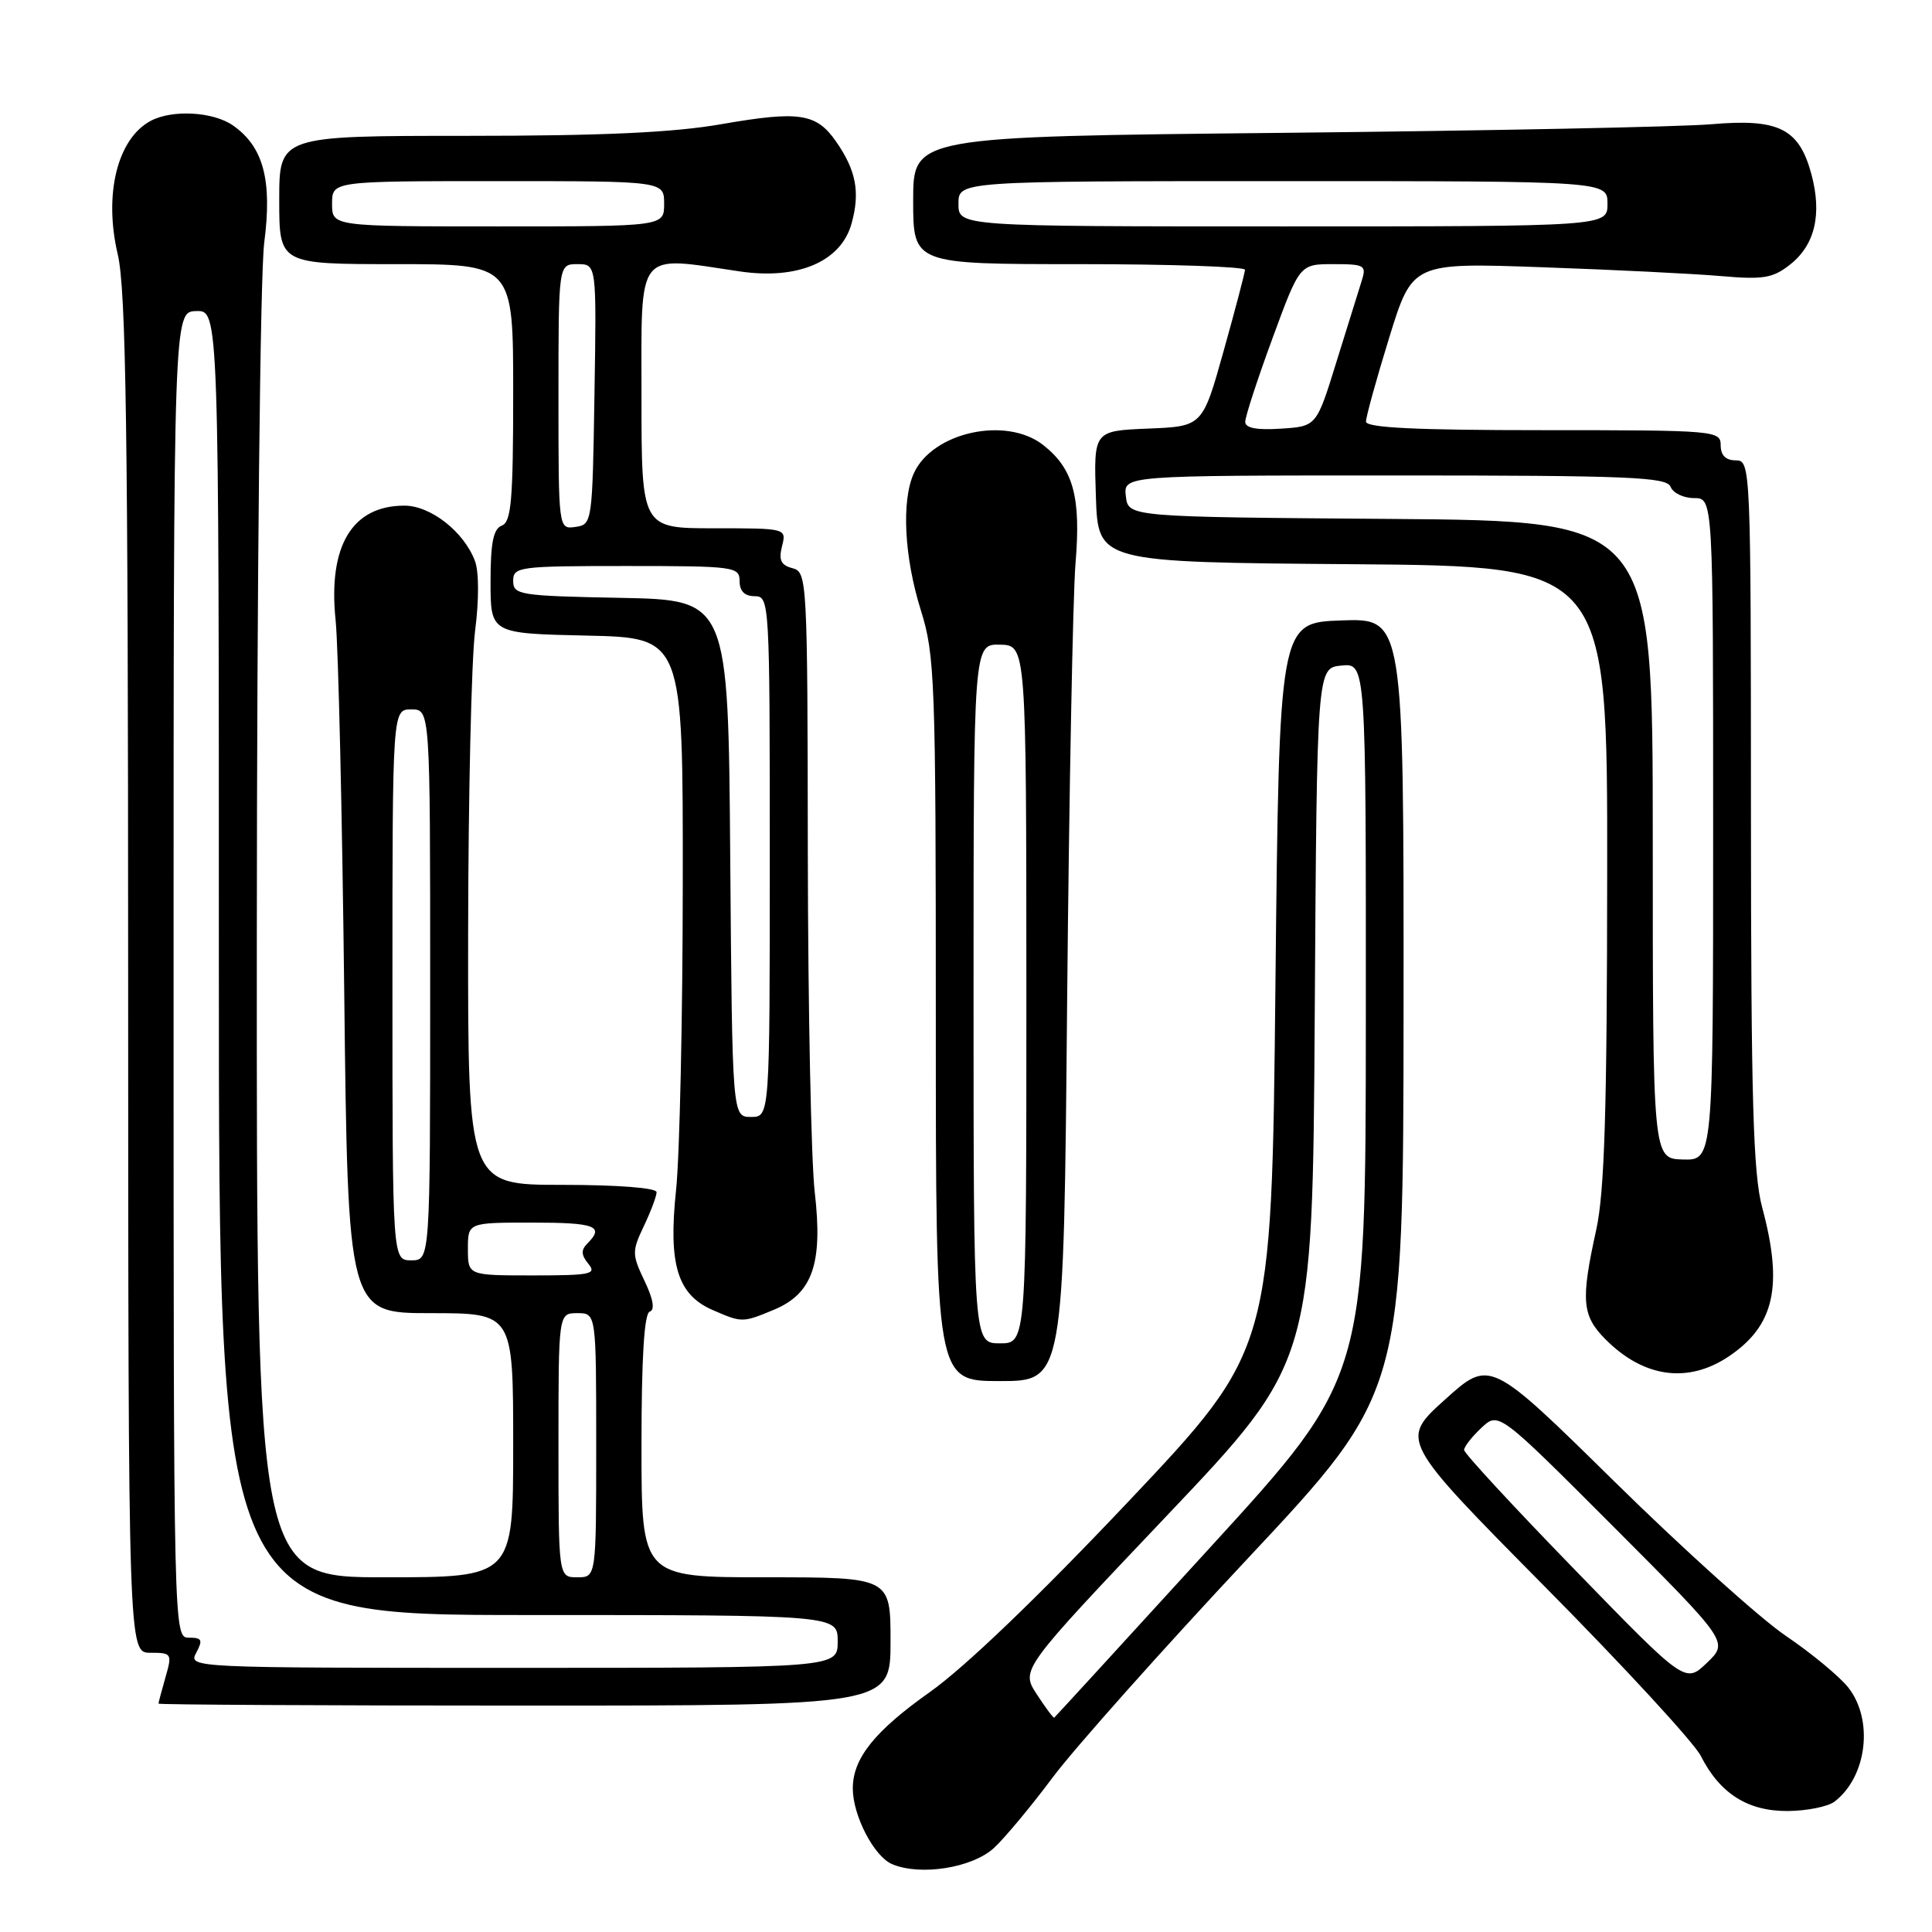 <?xml version="1.0" encoding="UTF-8" standalone="no"?>
<!DOCTYPE svg PUBLIC "-//W3C//DTD SVG 1.1//EN" "http://www.w3.org/Graphics/SVG/1.1/DTD/svg11.dtd" >
<svg xmlns="http://www.w3.org/2000/svg" xmlns:xlink="http://www.w3.org/1999/xlink" version="1.1" viewBox="0 0 256 256">
 <g >
 <path fill="currentColor"
d=" M 131.70 244.87 C 133.12 243.56 136.63 239.35 139.50 235.50 C 142.38 231.65 154.00 218.60 165.34 206.50 C 185.95 184.50 185.95 184.50 185.98 133.21 C 186.00 81.92 186.00 81.92 177.75 82.21 C 169.50 82.50 169.50 82.50 169.00 130.68 C 168.50 178.87 168.50 178.87 149.56 198.92 C 137.59 211.58 127.89 220.89 123.22 224.20 C 115.87 229.40 113.00 233.00 113.00 236.98 C 113.00 240.57 115.81 245.99 118.21 247.01 C 121.96 248.60 128.82 247.51 131.70 244.87 Z  M 243.09 238.72 C 247.39 235.42 248.29 227.91 244.91 223.61 C 243.76 222.15 240.04 219.07 236.66 216.78 C 233.27 214.49 223.06 205.30 213.96 196.35 C 197.42 180.08 197.42 180.08 191.46 185.46 C 185.50 190.83 185.50 190.83 204.63 210.17 C 215.16 220.80 224.48 230.92 225.36 232.66 C 227.89 237.66 231.59 240.00 236.88 239.97 C 239.42 239.95 242.21 239.39 243.09 238.72 Z  M 118.00 217.50 C 118.00 209.00 118.00 209.00 101.50 209.00 C 85.00 209.00 85.00 209.00 85.00 191.58 C 85.00 179.91 85.36 174.05 86.09 173.80 C 86.80 173.57 86.57 172.16 85.40 169.72 C 83.73 166.21 83.73 165.80 85.31 162.47 C 86.24 160.52 87.00 158.50 87.00 157.97 C 87.00 157.40 81.87 157.00 74.50 157.00 C 62.00 157.00 62.00 157.00 62.03 123.75 C 62.05 105.46 62.47 87.40 62.95 83.61 C 63.48 79.51 63.47 75.74 62.93 74.32 C 61.46 70.44 57.06 67.00 53.58 67.00 C 46.66 67.00 43.45 72.34 44.47 82.18 C 44.83 85.66 45.34 107.74 45.61 131.25 C 46.10 174.00 46.10 174.00 57.05 174.00 C 68.00 174.00 68.00 174.00 68.00 191.50 C 68.00 209.00 68.00 209.00 51.00 209.00 C 34.00 209.00 34.00 209.00 34.03 124.25 C 34.05 76.66 34.48 36.29 35.01 32.17 C 36.09 23.88 34.91 19.45 30.88 16.63 C 28.26 14.79 22.82 14.49 19.96 16.02 C 15.55 18.38 13.73 25.75 15.60 33.69 C 16.70 38.37 16.97 56.92 16.98 129.25 C 17.00 219.00 17.00 219.00 19.93 219.00 C 22.76 219.00 22.83 219.11 21.93 222.24 C 21.42 224.03 21.00 225.60 21.00 225.74 C 21.00 225.88 42.83 226.00 69.50 226.00 C 118.00 226.00 118.00 226.00 118.00 217.50 Z  M 141.40 132.75 C 141.66 105.11 142.16 78.97 142.51 74.66 C 143.25 65.84 142.23 62.11 138.23 58.97 C 133.34 55.12 123.57 57.25 121.09 62.71 C 119.43 66.35 119.81 73.81 122.01 80.84 C 123.88 86.79 124.00 90.08 124.00 135.09 C 124.00 183.00 124.00 183.00 132.47 183.00 C 140.95 183.00 140.95 183.00 141.40 132.75 Z  M 229.09 179.72 C 235.13 175.65 236.30 170.42 233.50 160.00 C 232.30 155.52 232.02 145.79 232.01 107.75 C 232.00 61.67 231.97 61.00 230.00 61.00 C 228.67 61.00 228.00 60.33 228.00 59.00 C 228.00 57.06 227.33 57.00 204.50 57.00 C 187.59 57.00 181.00 56.68 181.00 55.86 C 181.00 55.23 182.38 50.24 184.07 44.76 C 187.15 34.80 187.15 34.80 204.32 35.41 C 213.77 35.74 224.43 36.27 228.02 36.58 C 233.64 37.07 234.91 36.86 237.19 35.06 C 240.49 32.47 241.45 28.40 240.02 23.08 C 238.39 17.04 235.71 15.69 226.80 16.46 C 222.78 16.81 197.34 17.32 170.25 17.60 C 121.00 18.10 121.00 18.10 121.00 26.55 C 121.00 35.00 121.00 35.00 143.00 35.00 C 155.10 35.00 164.99 35.34 164.97 35.75 C 164.95 36.16 163.68 41.00 162.14 46.50 C 159.34 56.50 159.34 56.50 152.13 56.79 C 144.92 57.09 144.92 57.09 145.21 65.79 C 145.50 74.50 145.50 74.50 179.25 74.76 C 213.00 75.03 213.00 75.03 212.96 115.76 C 212.94 147.28 212.61 157.97 211.50 163.00 C 209.44 172.34 209.62 174.34 212.75 177.48 C 217.81 182.56 223.68 183.36 229.09 179.72 Z  M 102.57 173.54 C 107.67 171.40 109.05 167.43 107.96 157.99 C 107.48 153.87 107.07 133.70 107.04 113.16 C 107.00 76.73 106.95 75.80 105.01 75.29 C 103.48 74.89 103.16 74.22 103.62 72.39 C 104.22 70.00 104.22 70.00 94.61 70.00 C 85.00 70.00 85.00 70.00 85.00 52.50 C 85.00 32.83 84.16 33.91 98.00 35.96 C 105.73 37.11 111.45 34.66 112.84 29.61 C 113.99 25.46 113.44 22.57 110.78 18.75 C 108.17 15.00 105.91 14.66 95.61 16.45 C 89.21 17.57 79.82 18.00 61.87 18.00 C 37.00 18.00 37.00 18.00 37.00 26.50 C 37.00 35.00 37.00 35.00 52.50 35.00 C 68.00 35.00 68.00 35.00 68.00 52.03 C 68.00 66.25 67.75 69.16 66.50 69.64 C 65.37 70.07 65.00 71.90 65.00 77.08 C 65.00 83.94 65.00 83.94 77.75 84.22 C 90.50 84.50 90.50 84.50 90.47 117.00 C 90.46 134.88 90.06 153.19 89.58 157.70 C 88.54 167.55 89.76 171.55 94.42 173.58 C 98.33 175.28 98.38 175.28 102.57 173.54 Z  M 137.38 224.50 C 135.25 221.24 135.25 221.24 154.58 200.87 C 173.92 180.50 173.92 180.50 174.21 134.50 C 174.50 88.50 174.50 88.50 177.75 88.19 C 181.00 87.87 181.00 87.87 180.98 135.19 C 180.96 182.50 180.96 182.50 160.42 204.97 C 149.13 217.34 139.80 227.52 139.69 227.60 C 139.59 227.69 138.54 226.29 137.38 224.50 Z  M 208.66 207.99 C 200.59 199.69 194.00 192.56 194.00 192.13 C 194.00 191.70 195.03 190.38 196.29 189.20 C 198.57 187.05 198.57 187.05 213.81 202.31 C 229.05 217.58 229.05 217.58 226.18 220.33 C 223.31 223.08 223.31 223.08 208.66 207.99 Z  M 26.00 219.00 C 26.91 217.30 26.76 217.00 25.04 217.00 C 23.00 217.00 23.00 216.84 23.00 129.15 C 23.00 41.30 23.00 41.30 26.00 41.22 C 29.00 41.13 29.00 41.13 29.00 127.57 C 29.00 214.00 29.00 214.00 70.00 214.00 C 111.00 214.00 111.00 214.00 111.00 217.50 C 111.00 221.00 111.00 221.00 67.96 221.00 C 25.24 221.00 24.94 220.99 26.00 219.00 Z  M 74.00 191.50 C 74.00 174.00 74.00 174.00 76.50 174.00 C 79.00 174.00 79.00 174.00 79.00 191.50 C 79.00 209.00 79.00 209.00 76.50 209.00 C 74.00 209.00 74.00 209.00 74.00 191.50 Z  M 62.00 165.50 C 62.00 162.00 62.00 162.00 70.50 162.00 C 78.87 162.00 80.13 162.47 77.84 164.76 C 76.97 165.63 77.00 166.29 77.96 167.46 C 79.10 168.83 78.28 169.00 70.62 169.00 C 62.00 169.00 62.00 169.00 62.00 165.50 Z  M 52.00 130.50 C 52.00 94.00 52.00 94.00 54.50 94.00 C 57.00 94.00 57.00 94.00 57.00 130.50 C 57.00 167.00 57.00 167.00 54.50 167.00 C 52.00 167.00 52.00 167.00 52.00 130.50 Z  M 129.00 131.67 C 129.00 85.35 129.00 85.35 132.50 85.42 C 135.99 85.50 135.99 85.50 136.00 131.75 C 136.00 178.00 136.00 178.00 132.50 178.00 C 129.00 178.00 129.00 178.00 129.00 131.67 Z  M 219.00 111.28 C 219.00 69.03 219.00 69.03 184.25 68.76 C 149.50 68.50 149.50 68.50 149.18 65.75 C 148.87 63.00 148.87 63.00 184.83 63.00 C 215.87 63.00 220.86 63.21 221.36 64.50 C 221.68 65.33 223.08 66.00 224.47 66.00 C 227.00 66.00 227.00 66.00 227.00 109.87 C 227.00 153.74 227.00 153.74 223.00 153.64 C 219.00 153.53 219.00 153.53 219.00 111.28 Z  M 165.00 55.89 C 165.00 55.21 166.62 50.24 168.61 44.83 C 172.22 35.00 172.22 35.00 176.68 35.00 C 180.85 35.00 181.09 35.15 180.42 37.25 C 180.03 38.49 178.52 43.33 177.07 48.00 C 174.44 56.50 174.44 56.50 169.72 56.80 C 166.50 57.01 165.00 56.72 165.00 55.89 Z  M 127.00 27.00 C 127.00 24.00 127.00 24.00 170.00 24.00 C 213.00 24.00 213.00 24.00 213.00 27.00 C 213.00 30.00 213.00 30.00 170.00 30.00 C 127.00 30.00 127.00 30.00 127.00 27.00 Z  M 96.76 113.75 C 96.50 79.50 96.50 79.50 82.25 79.22 C 68.83 78.96 68.00 78.83 68.00 76.97 C 68.00 75.10 68.74 75.00 83.00 75.00 C 97.33 75.00 98.00 75.09 98.00 77.00 C 98.00 78.33 98.67 79.00 100.00 79.00 C 101.96 79.00 102.00 79.67 102.00 113.50 C 102.00 148.00 102.00 148.00 99.51 148.00 C 97.03 148.00 97.03 148.00 96.76 113.75 Z  M 74.00 52.57 C 74.00 35.00 74.00 35.00 76.52 35.00 C 79.05 35.00 79.05 35.00 78.77 52.25 C 78.50 69.28 78.47 69.50 76.25 69.82 C 74.00 70.14 74.00 70.14 74.00 52.57 Z  M 44.00 27.00 C 44.00 24.00 44.00 24.00 66.00 24.00 C 88.00 24.00 88.00 24.00 88.00 27.00 C 88.00 30.00 88.00 30.00 66.00 30.00 C 44.00 30.00 44.00 30.00 44.00 27.00 Z "/>
</g>
</svg>